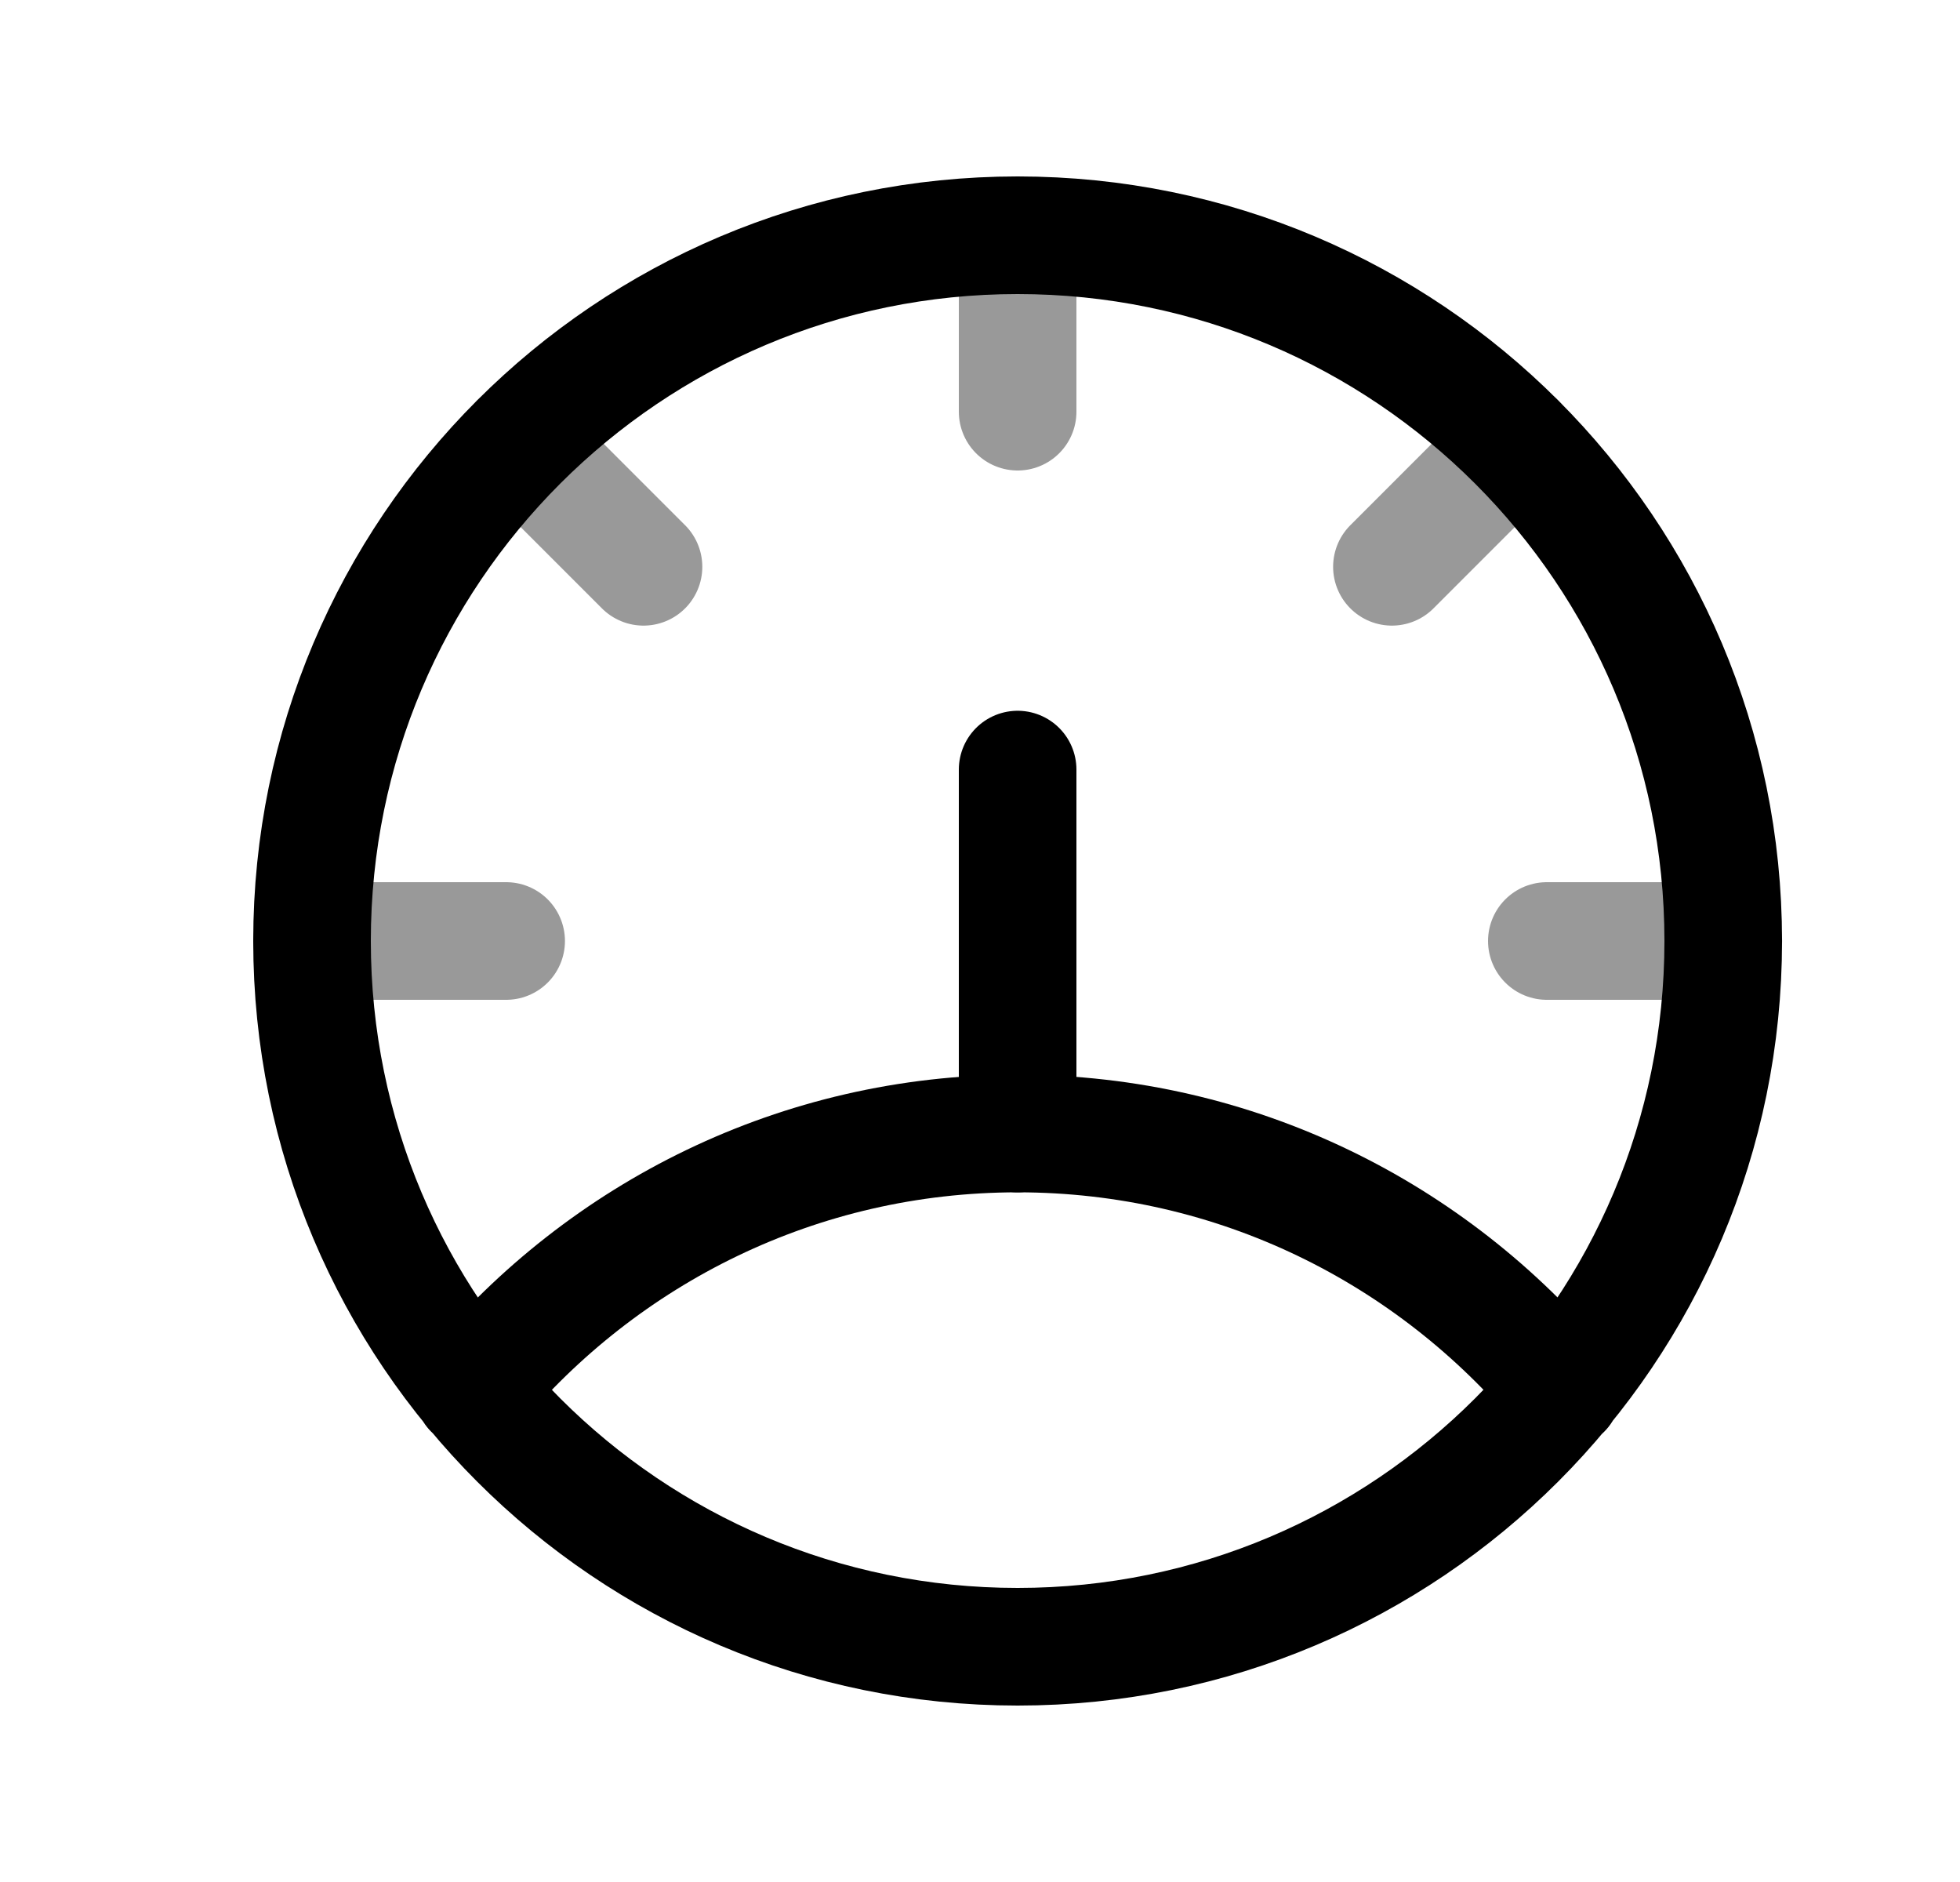 <svg width="25" height="24" viewBox="0 0 25 24" fill="none" xmlns="http://www.w3.org/2000/svg">
<path d="M19.929 17.73C19.92 17.73 19.929 17.721 19.929 17.721M6.033 17.721C6.033 17.721 6.042 17.73 6.033 17.73M12.98 3C17.951 3 21.98 7.029 21.98 12C21.98 16.97 17.951 21 12.98 21C8.01 21 3.98 16.97 3.98 12C3.98 7.029 8.01 3 12.98 3Z" stroke="black" stroke-width="1.5" stroke-linecap="round" stroke-linejoin="round"/>
<path opacity="0.4" d="M12.98 3V5.25M19.345 5.637L17.754 7.228M6.617 5.637L8.208 7.228M3.98 12H6.456M21.981 12H19.73" stroke="black" stroke-width="1.5" stroke-linecap="round" stroke-linejoin="round"/>
<path d="M19.929 17.722C18.264 15.723 15.77 14.455 12.981 14.455C10.19 14.455 7.698 15.723 6.033 17.722" stroke="black" stroke-width="1.5" stroke-linecap="round" stroke-linejoin="round"/>
<path d="M12.98 9.814V14.455" stroke="black" stroke-width="1.5" stroke-linecap="round" stroke-linejoin="round"/>
</svg>